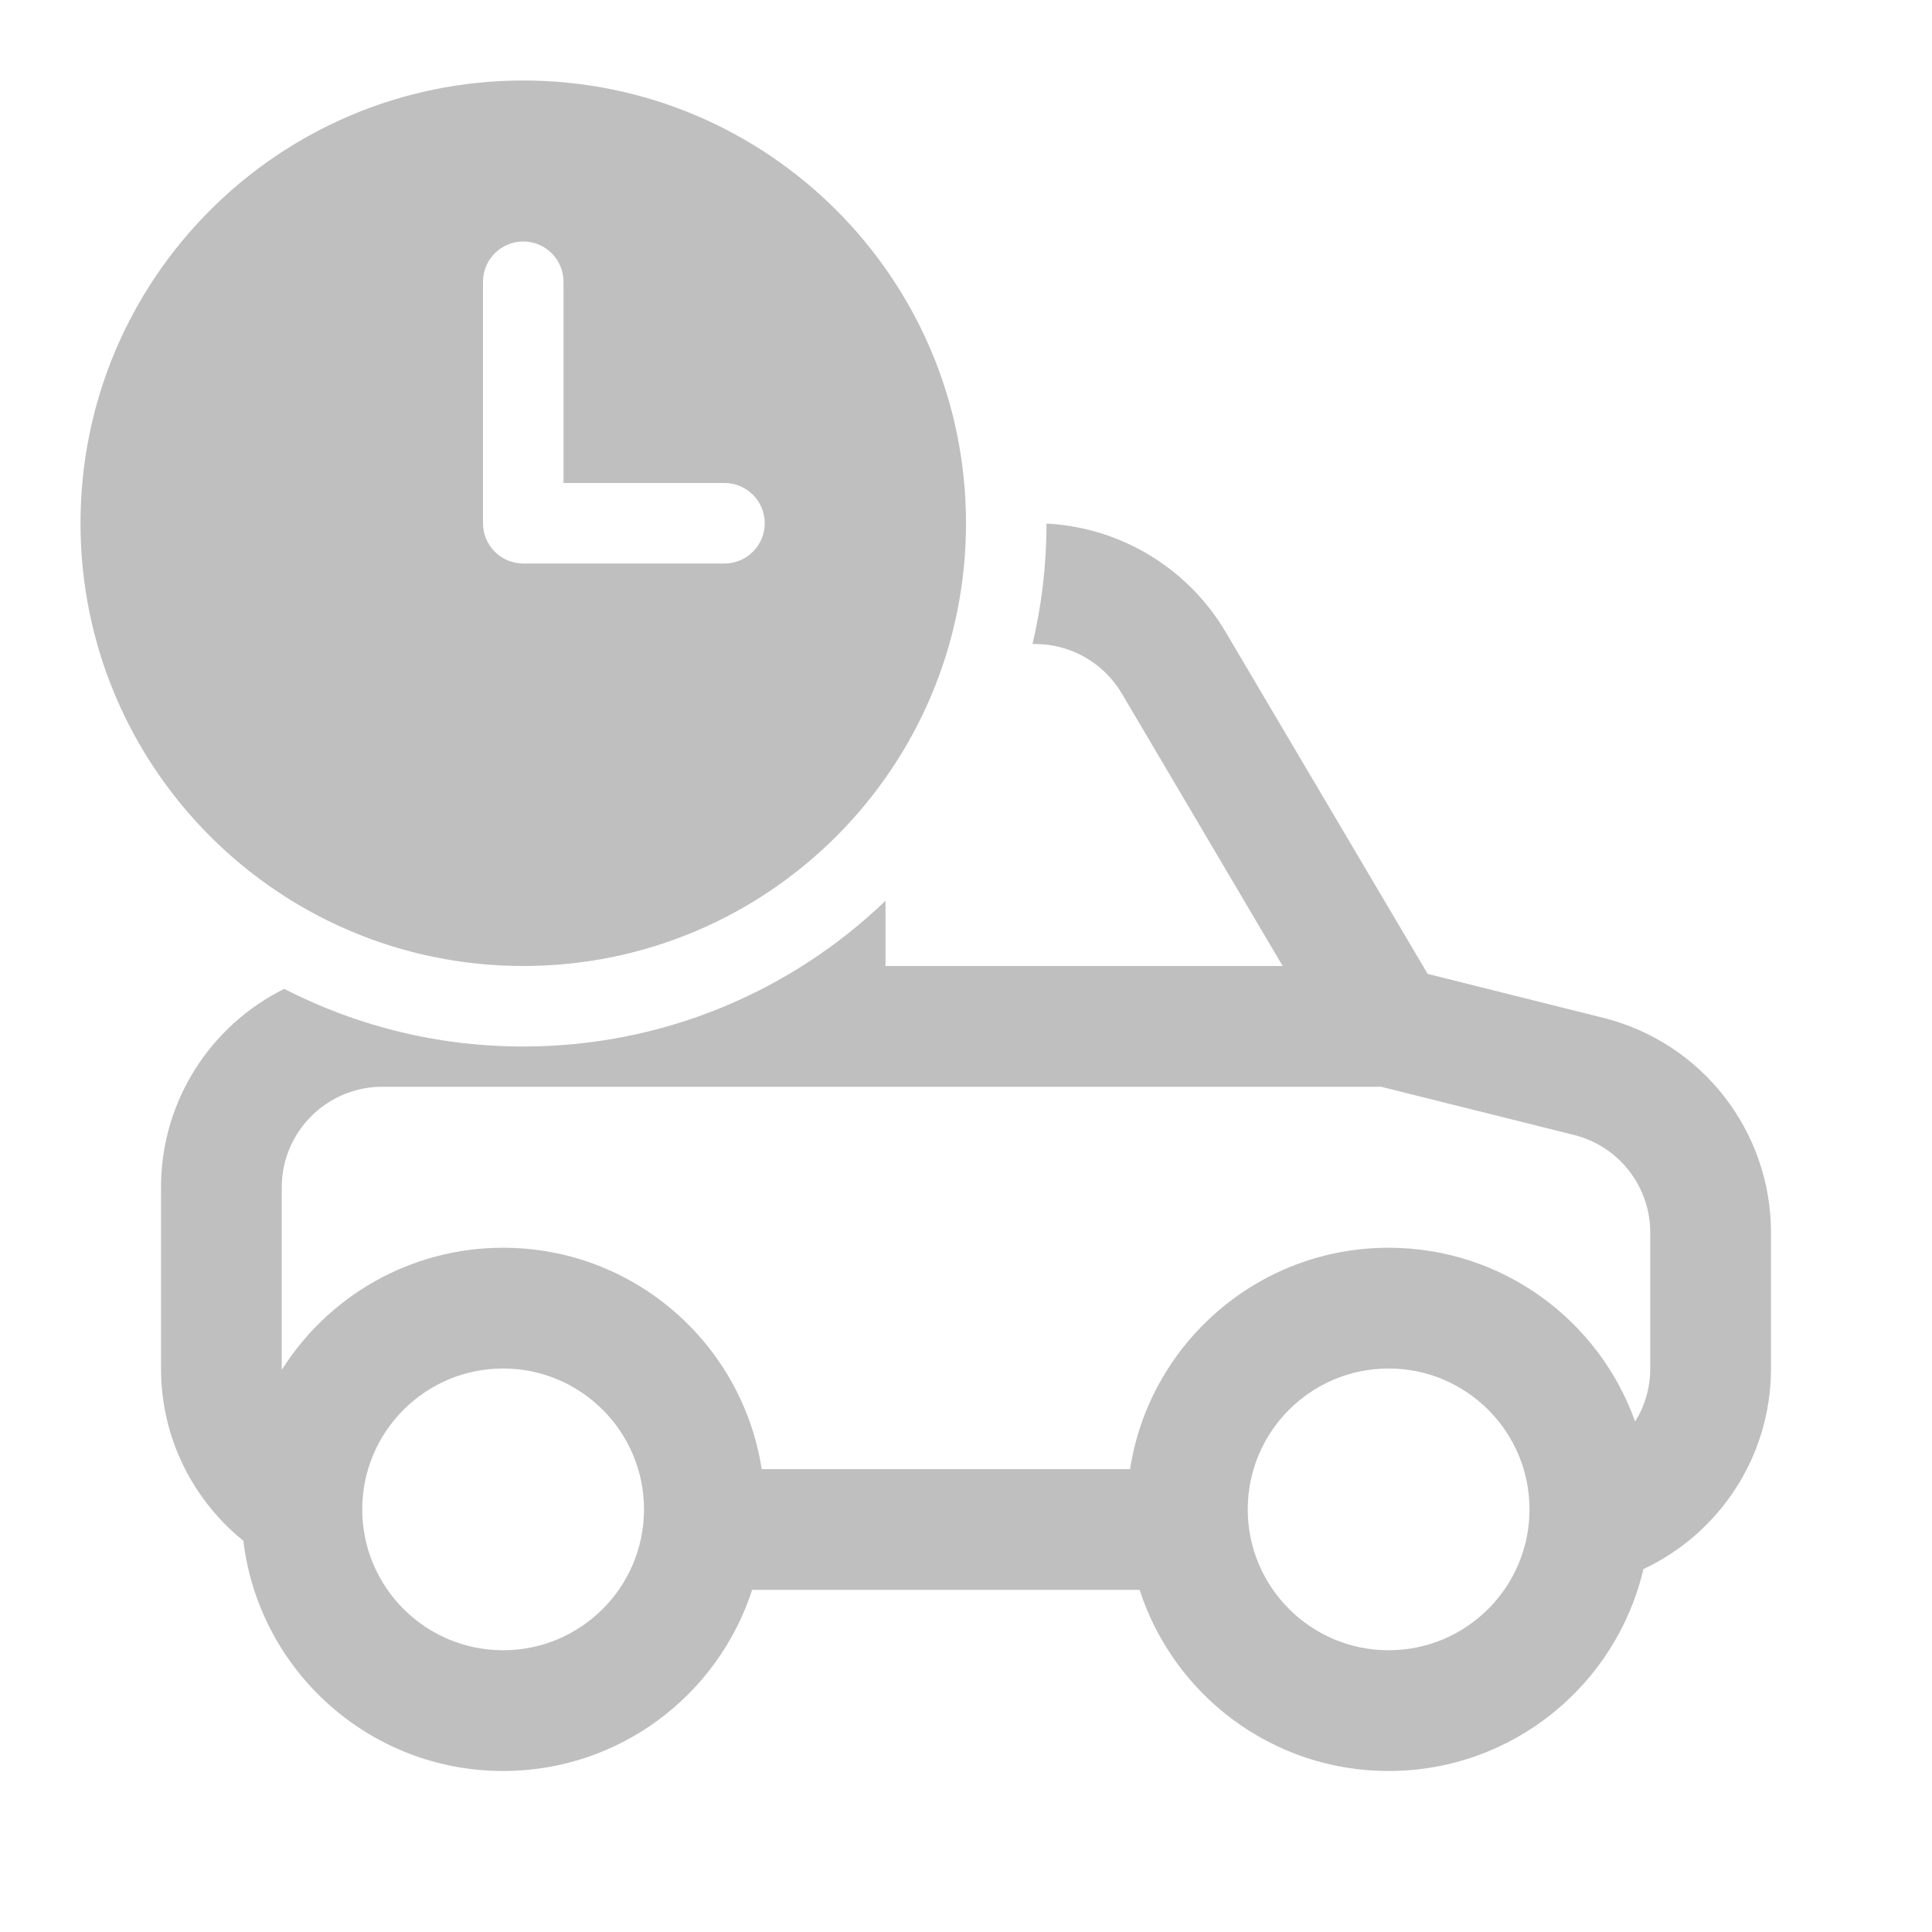 <svg width="512" height="512" viewBox="0 0 24 24" fill="none" xmlns="http://www.w3.org/2000/svg"><path d="M12 6.5C12 3.462 9.538 1 6.5 1C3.462 1 1 3.462 1 6.5C1 9.538 3.462 12 6.5 12C9.538 12 12 9.538 12 6.5ZM6.5 3C6.776 3 7 3.224 7 3.5V6H9C9.276 6 9.5 6.224 9.5 6.5C9.5 6.776 9.276 7 9 7H6.5C6.224 7 6 6.776 6 6.5V3.5C6 3.224 6.224 3 6.5 3ZM12.826 8C12.94 7.52 13 7.019 13 6.504C13.918 6.551 14.756 7.055 15.226 7.852L17.735 12.098L19.917 12.644C21.141 12.95 22 14.05 22 15.312V17C22 18.102 21.351 19.053 20.415 19.492C20.079 20.929 18.79 22 17.25 22C15.804 22 14.579 21.056 14.157 19.75H9.343C8.921 21.056 7.696 22 6.25 22C4.587 22 3.216 20.751 3.023 19.14C2.399 18.636 2 17.865 2 17V14.75C2 13.669 2.624 12.733 3.531 12.284C4.421 12.742 5.43 13 6.5 13C8.246 13 9.832 12.311 11 11.19V12H15.934L13.935 8.614C13.71 8.234 13.301 8 12.858 8H12.826ZM14.038 18.25C14.279 16.692 15.625 15.5 17.25 15.5C18.662 15.5 19.864 16.401 20.312 17.659C20.431 17.468 20.5 17.242 20.5 17V15.312C20.5 14.738 20.11 14.238 19.553 14.099L17.156 13.5H4.75C4.06 13.5 3.5 14.06 3.5 14.75V17L3.5 17.017C4.076 16.105 5.092 15.5 6.25 15.5C7.875 15.5 9.221 16.692 9.462 18.25H14.038ZM6.25 17C5.284 17 4.5 17.784 4.5 18.75C4.5 19.716 5.284 20.5 6.25 20.5C7.216 20.5 8 19.716 8 18.75C8 17.784 7.216 17 6.25 17ZM15.5 18.75C15.5 19.716 16.284 20.5 17.25 20.5C18.216 20.5 19 19.716 19 18.75C19 17.784 18.216 17 17.25 17C16.284 17 15.5 17.784 15.5 18.75Z" fill="#bfbfbf"/></svg>